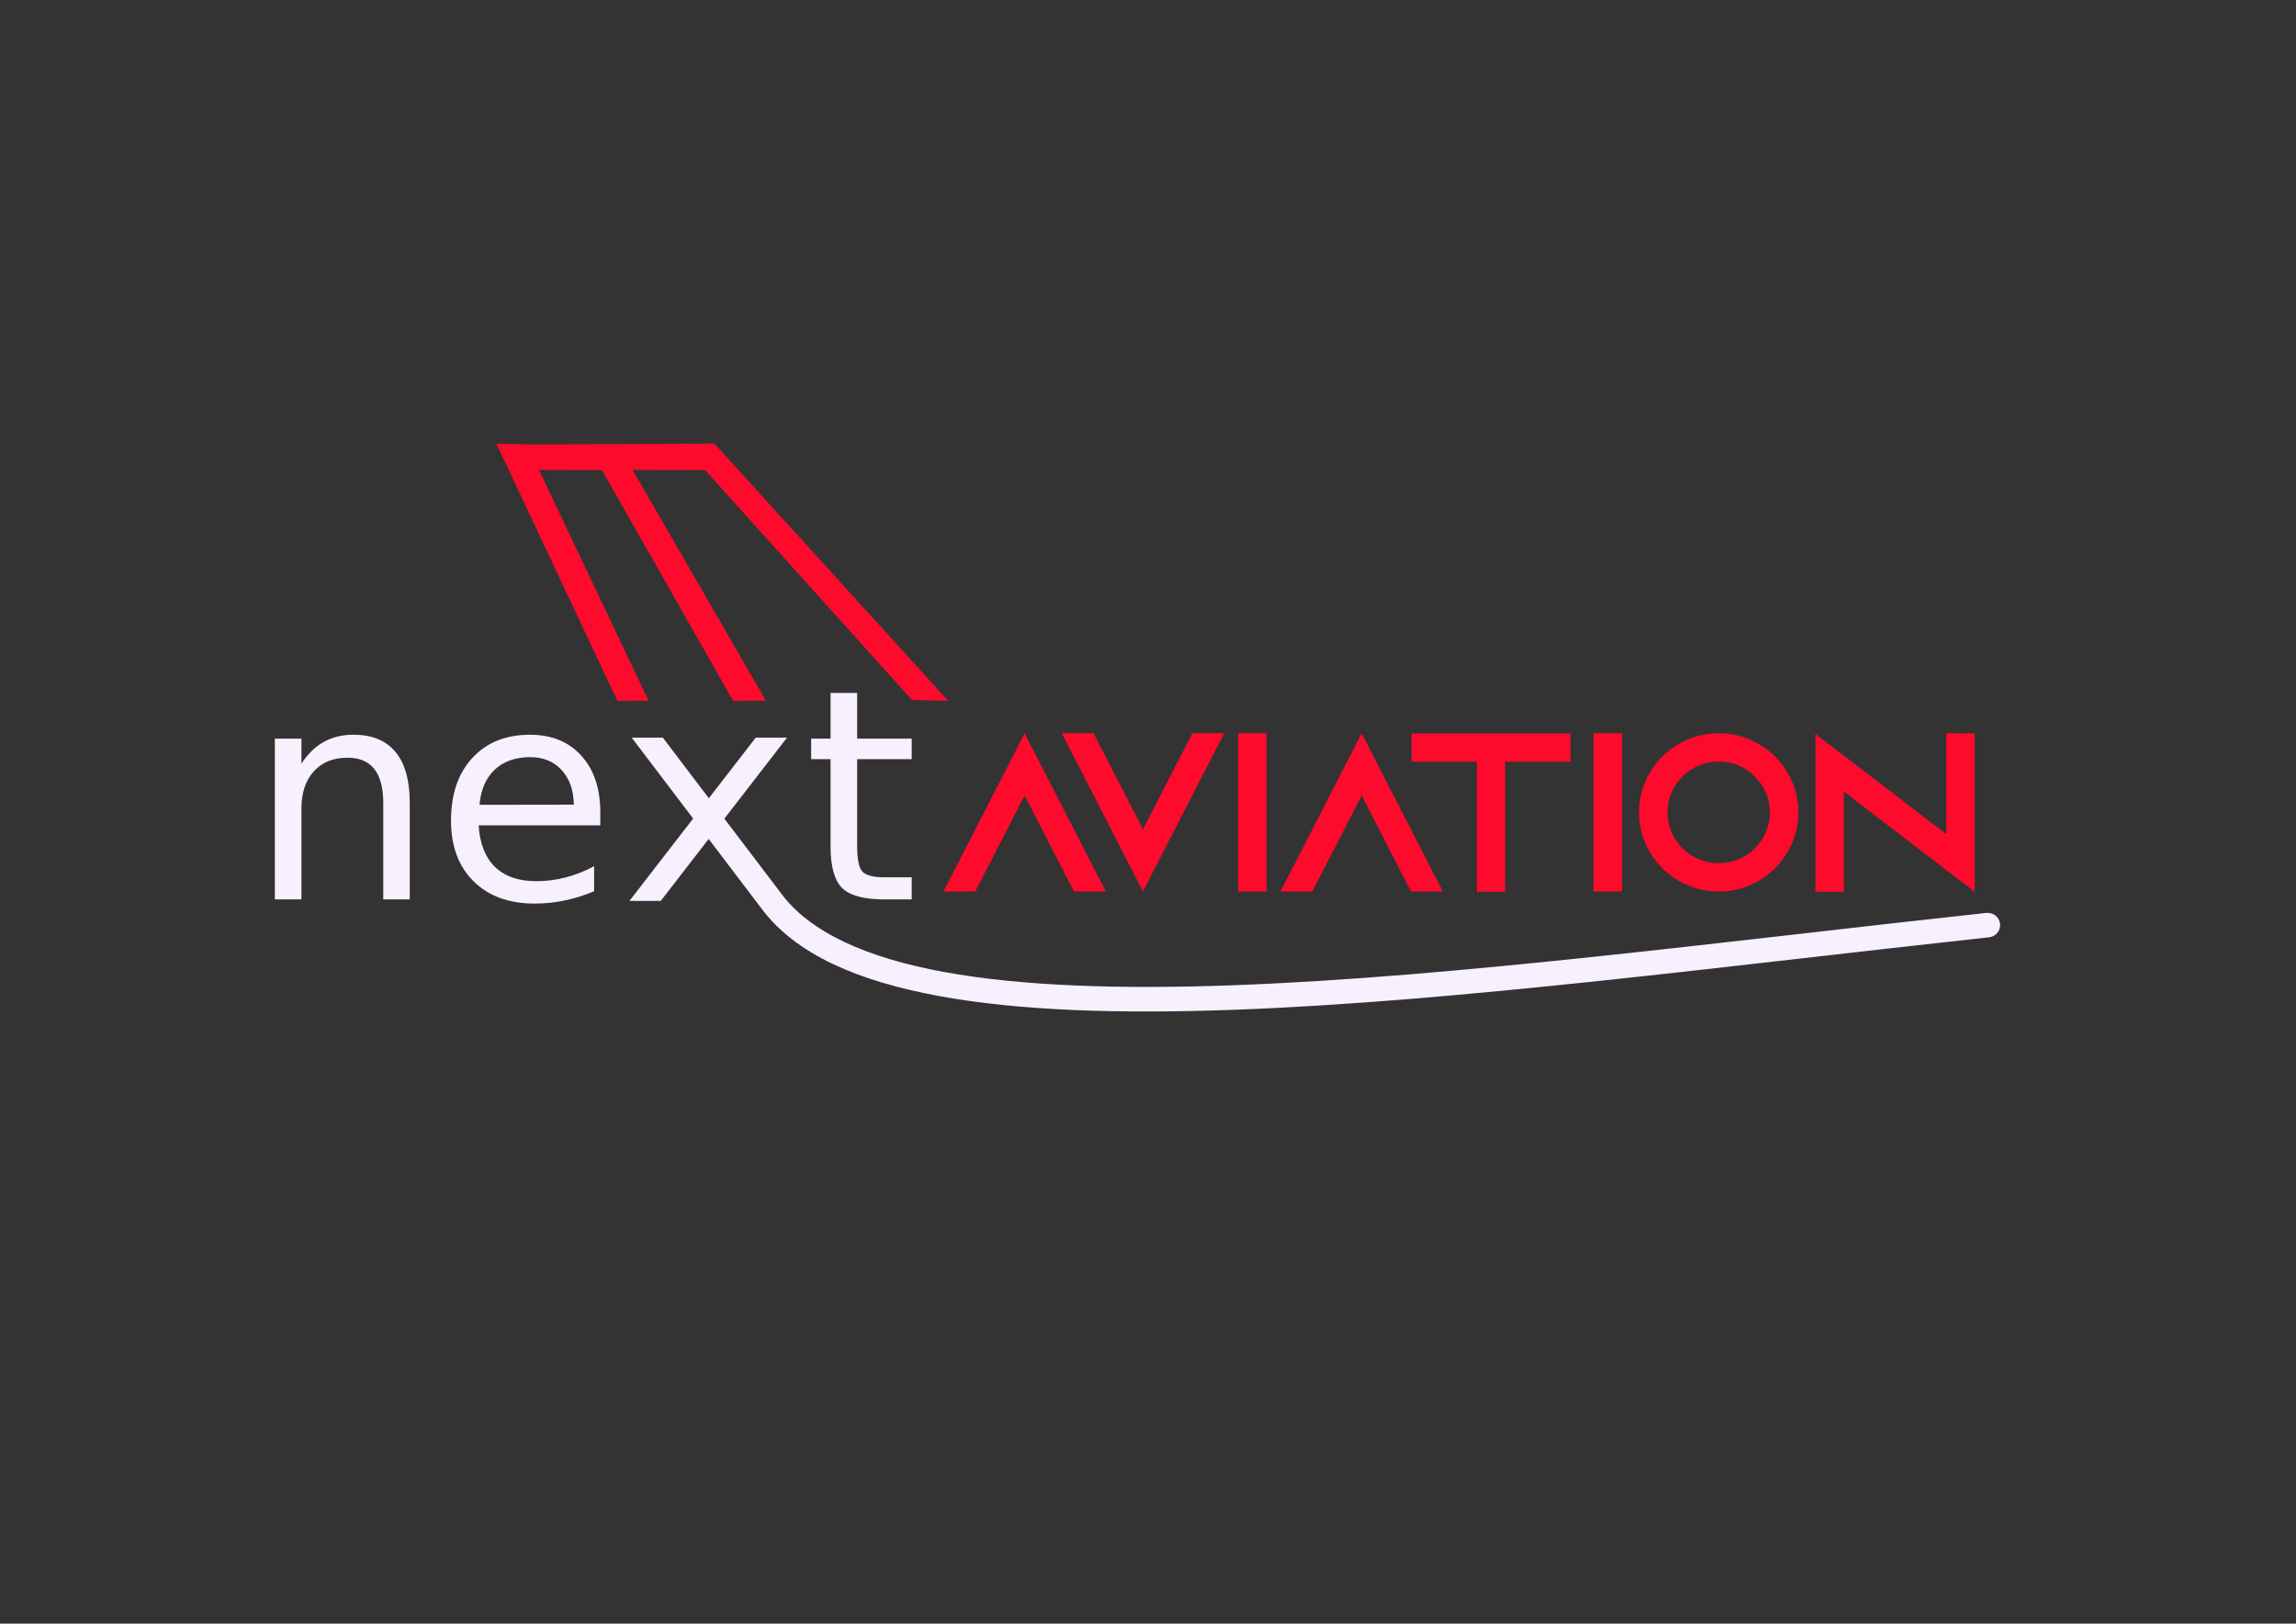 <svg width="1123" height="794" viewBox="0 0 1123 794" fill="none" xmlns="http://www.w3.org/2000/svg">
<rect x="0" y="0" width="1123" height="794" fill="#333333" stroke="none"/>
<path d="M200.405 392.38V439.841H187.461V392.801C187.461 385.359 186.007 379.789 183.1 376.091C180.192 372.393 175.831 370.545 170.015 370.545C163.028 370.545 157.517 372.768 153.484 377.214C149.451 381.661 147.435 387.722 147.435 395.399V439.841H134.421V361.207H147.435V373.423C150.53 368.696 154.164 365.162 158.338 362.822C162.559 360.481 167.413 359.311 172.9 359.311C181.951 359.311 188.798 362.12 193.44 367.736C198.083 373.306 200.405 381.521 200.405 392.38Z" fill="#F8F0FF"/>
<path d="M293.612 397.294V403.613H234.1C234.663 412.506 237.336 419.293 242.119 423.973C246.95 428.607 253.656 430.924 262.238 430.924C267.209 430.924 272.016 430.316 276.659 429.099C281.349 427.882 285.991 426.056 290.587 423.622V435.839C285.944 437.804 281.184 439.302 276.307 440.332C271.43 441.362 266.482 441.877 261.464 441.877C248.896 441.877 238.93 438.226 231.568 430.924C224.252 423.622 220.594 413.746 220.594 401.296C220.594 388.424 224.064 378.221 231.005 370.685C237.992 363.103 247.395 359.311 259.213 359.311C269.812 359.311 278.183 362.728 284.327 369.562C290.517 376.349 293.612 385.593 293.612 397.294ZM280.669 393.503C280.575 386.435 278.582 380.795 274.689 376.583C270.844 372.37 265.732 370.264 259.354 370.264C252.132 370.264 246.34 372.3 241.979 376.372C237.664 380.444 235.179 386.178 234.522 393.573L280.669 393.503Z" fill="#F8F0FF"/>
<path d="M419.249 338.881V361.207H445.91V371.247H419.249V413.934C419.249 420.346 420.116 424.465 421.852 426.29C423.634 428.116 427.221 429.028 432.614 429.028H445.91V439.84H432.614C422.625 439.84 415.732 437.992 411.933 434.294C408.134 430.55 406.235 423.763 406.235 413.934V371.247H396.738V361.207H406.235V338.881H419.249Z" fill="#F8F0FF"/>
<path d="M533.774 422.156L501.162 358.581L468.55 422.156L461.427 435.977H477.009L484.133 422.156L501.162 388.986L518.192 422.156L525.315 435.977H540.897L533.774 422.156Z" fill="#FE0A2C"/>
<path d="M583.193 358.581L576.069 372.401L559.04 405.571L542.01 372.401L534.887 358.581H519.304L526.428 372.401L559.04 435.977L591.652 372.401L598.775 358.581H583.193Z" fill="#FE0A2C"/>
<path d="M619.478 435.977V358.581H605.565V435.977H619.478Z" fill="#FE0A2C"/>
<path d="M698.614 422.156L666.002 358.581L633.39 422.156L626.267 435.977H641.849L648.973 422.156L666.002 388.986L683.032 422.156L690.155 435.977H705.738L698.614 422.156Z" fill="#FE0A2C"/>
<path d="M690.378 358.691V372.512H722.322V436.087H736.235V372.512H768.179V358.691H690.378Z" fill="#FE0A2C"/>
<path d="M793.333 435.977V358.581H779.42V435.977H793.333Z" fill="#FE0A2C"/>
<path d="M840.637 358.581C819.156 358.581 801.681 375.939 801.681 397.279C801.681 418.618 819.156 435.977 840.637 435.977C862.119 435.977 879.593 418.618 879.593 397.279C879.593 375.939 862.119 358.581 840.637 358.581ZM840.637 422.156C826.836 422.156 815.594 410.989 815.594 397.279C815.594 383.569 826.836 372.401 840.637 372.401C854.439 372.401 865.681 383.569 865.681 397.279C865.681 410.989 854.439 422.156 840.637 422.156Z" fill="#FE0A2C"/>
<path d="M951.941 358.581V407.893L901.854 369.527L887.941 358.912V436.087H901.854V387.107L951.941 425.473L965.854 436.087V358.691L951.941 358.581Z" fill="#FE0A2C"/>
<path d="M308.983 360.746L339.023 400.287L307.86 440.578H323.181L346.614 410.279L372.278 444.058C389.067 466.747 419.722 479.83 459.385 487.109C499.047 494.388 548.153 495.818 603.138 493.826C713.108 489.842 846.585 472.062 972.86 458.371C974.467 458.196 975.938 457.401 976.949 456.159C977.96 454.918 978.428 453.331 978.251 451.75C978.074 450.168 977.266 448.72 976.005 447.725C974.743 446.73 973.132 446.269 971.525 446.443C845.039 460.157 711.685 477.889 602.688 481.837C548.189 483.812 499.775 482.315 461.621 475.312C423.467 468.31 396.015 455.755 382.133 436.994L382.11 436.963L354.296 400.35L384.93 360.745H369.609L346.705 390.356L324.209 360.745L308.983 360.746Z" fill="#F8F0FF"/>
<path fill-rule="evenodd" clip-rule="evenodd" d="M242.773 216.934L272.363 279.84L301.953 342.746L317.225 342.695L263.621 229.8L294.388 229.859L358.582 342.746L374.606 342.679L309.402 229.775L344.912 229.934L446.038 342.291L463.8 342.746L349.416 216.934L259.717 217.341L242.773 216.934Z" fill="#FE0A2C"/>
</svg>
